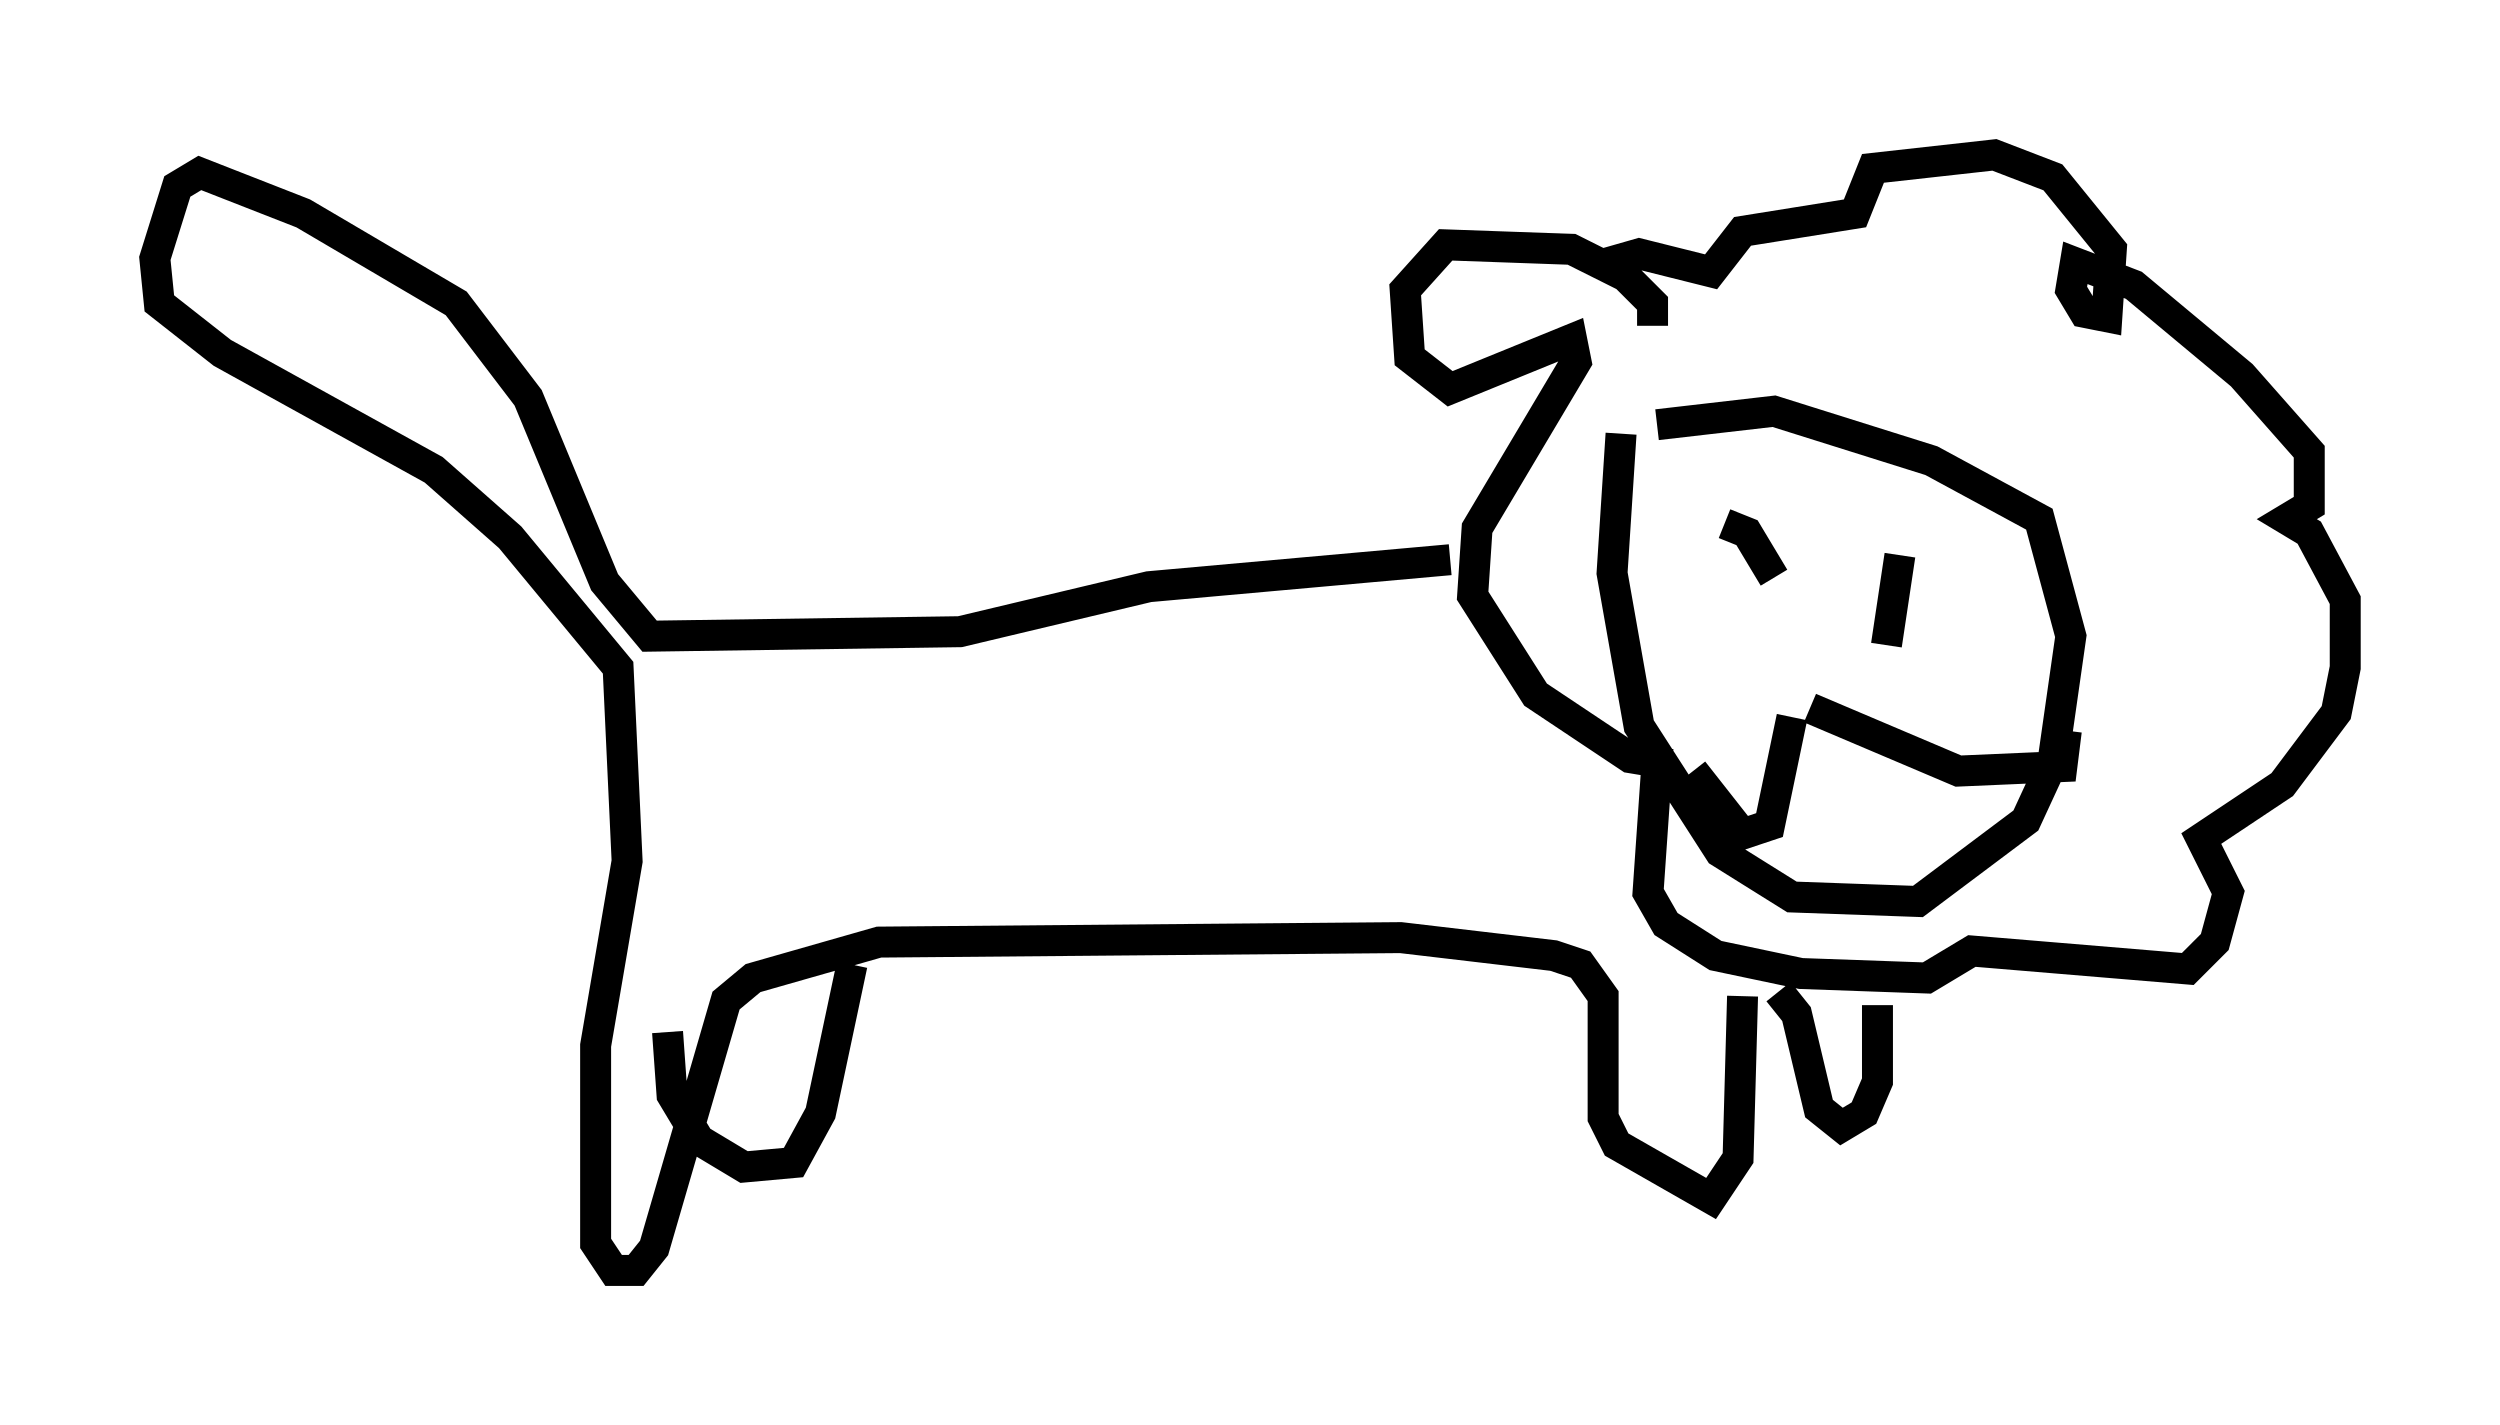 <?xml version="1.0" encoding="utf-8" ?>
<svg baseProfile="full" height="46.022" version="1.1" width="80.737" xmlns="http://www.w3.org/2000/svg" xmlns:ev="http://www.w3.org/2001/xml-events" xmlns:xlink="http://www.w3.org/1999/xlink"><defs /><rect fill="white" height="46.022" width="80.737" x="0" y="0" /><path d="M53.95, 12.408 m-1.598, 1.598 l-0.291, 4.503 0.872, 4.939 l2.615, 4.067 2.324, 1.453 l4.067, 0.145 3.486, -2.615 l0.872, -1.888 0.581, -4.067 l-1.017, -3.777 -3.486, -1.888 l-5.084, -1.598 -3.777, 0.436 m2.179, 3.196 l0.726, 0.291 0.872, 1.453 m4.067, -0.726 l-0.436, 2.905 m-3.05, 2.324 l-0.726, 3.486 -0.872, 0.291 l-1.598, -2.034 m3.777, -2.034 l4.793, 2.034 3.341, -0.145 l0.145, -1.162 m-13.363, -13.073 l0.0, -0.726 -0.872, -0.872 l-1.743, -0.872 -4.067, -0.145 l-1.307, 1.453 0.145, 2.179 l1.307, 1.017 3.922, -1.598 l0.145, 0.726 -3.196, 5.374 l-0.145, 2.179 2.034, 3.196 l3.05, 2.034 0.872, 0.145 l-0.291, 4.212 0.581, 1.017 l1.598, 1.017 2.76, 0.581 l4.067, 0.145 1.453, -0.872 l6.972, 0.581 0.872, -0.872 l0.436, -1.598 -0.872, -1.743 l2.615, -1.743 1.743, -2.324 l0.291, -1.453 0.0, -2.179 l-1.162, -2.179 -0.726, -0.436 l0.726, -0.436 0.0, -1.743 l-2.179, -2.469 -3.486, -2.905 l-1.888, -0.726 -0.145, 0.872 l0.436, 0.726 0.726, 0.145 l0.145, -2.179 -1.888, -2.324 l-1.888, -0.726 -3.922, 0.436 l-0.581, 1.453 -3.631, 0.581 l-1.017, 1.307 -2.324, -0.581 l-1.017, 0.291 m-5.084, 9.587 l-9.732, 0.872 -6.101, 1.453 l-10.022, 0.145 -1.453, -1.743 l-2.469, -5.955 -2.324, -3.05 l-4.939, -2.905 -3.341, -1.307 l-0.726, 0.436 -0.726, 2.324 l0.145, 1.453 2.034, 1.598 l6.827, 3.777 2.469, 2.179 l3.486, 4.212 0.291, 6.246 l-1.017, 5.955 0.0, 6.391 l0.581, 0.872 0.726, 0.0 l0.581, -0.726 2.324, -7.989 l0.872, -0.726 4.067, -1.162 l16.849, -0.145 4.939, 0.581 l0.872, 0.291 0.726, 1.017 l0.0, 3.922 0.436, 0.872 l3.05, 1.743 0.872, -1.307 l0.145, -5.229 m1.162, -0.145 l0.581, 0.726 0.726, 3.05 l0.726, 0.581 0.726, -0.436 l0.436, -1.017 0.0, -2.469 m-33.117, -1.307 l-1.017, 4.793 -0.872, 1.598 l-1.598, 0.145 -1.453, -0.872 l-0.872, -1.453 -0.145, -2.034 " fill="none" stroke="black" stroke-width="1" /></svg>